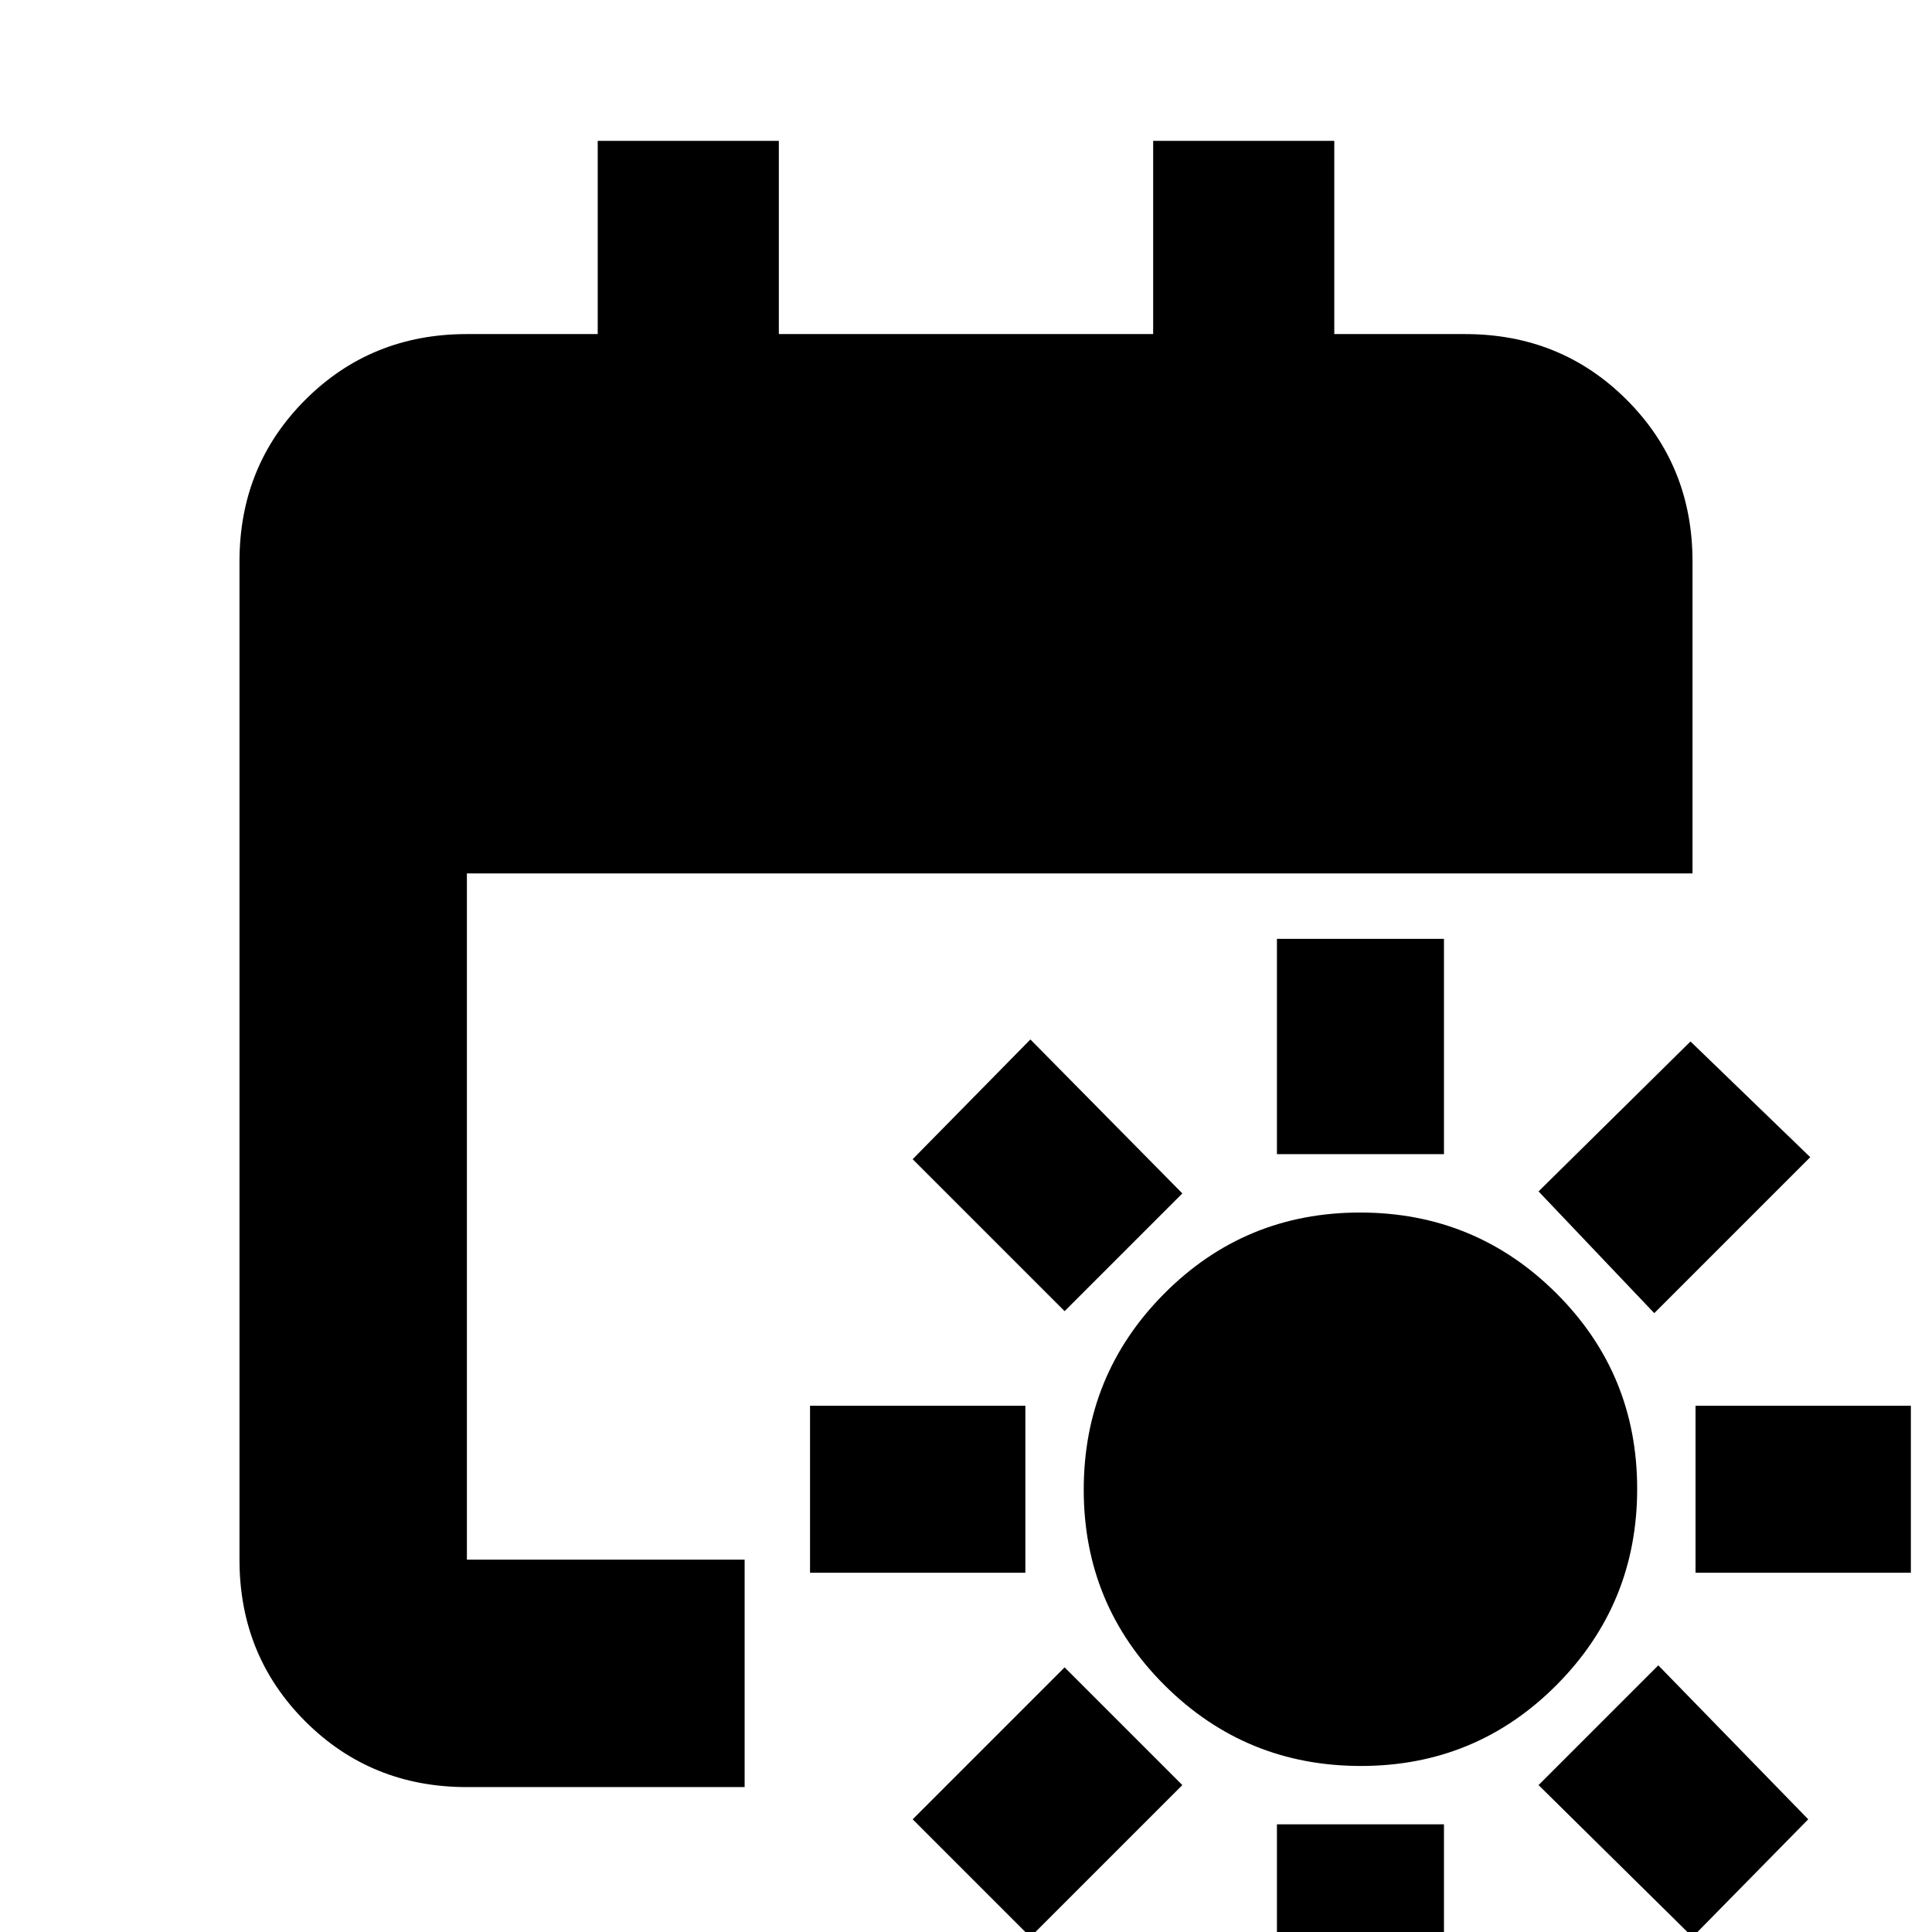 <svg xmlns="http://www.w3.org/2000/svg" height="20" viewBox="0 -960 960 960" width="20"><path d="M676.21-82.5q-57.21 0-97.46-40.04-40.25-40.05-40.25-97.25 0-57.21 40.04-97.46 40.05-40.25 97.25-40.25 57.21 0 97.46 40.04 40.25 40.05 40.25 97.25 0 57.21-40.04 97.46-40.05 40.25-97.25 40.25Zm-41.71-304v-107h83v107h-83Zm0 440v-107h83v107h-83Zm187.5-361L764.5-368l75.5-74.5 59.5 57.5-77.5 77.5ZM512 2.5 453.5-56l75.5-75.5L587.5-73 512 2.5Zm330.5-181v-83h107v83h-107Zm-440 0v-83h107v83h-107ZM841 2.5 764.5-73l59.5-59.5L898.5-56 841 2.5Zm-312-311L453.5-384l58.5-59.5 75.5 76.5-58.5 58.5ZM232-72q-47.64 0-80.32-32.68Q119-137.36 119-185v-496q0-47.64 32.68-80.32Q184.36-794 232-794h65v-96h90v96h186v-96h90v96h65q47.64 0 80.32 32.68Q841-728.64 841-681v155H232v341h138v113H232Z"/></svg>